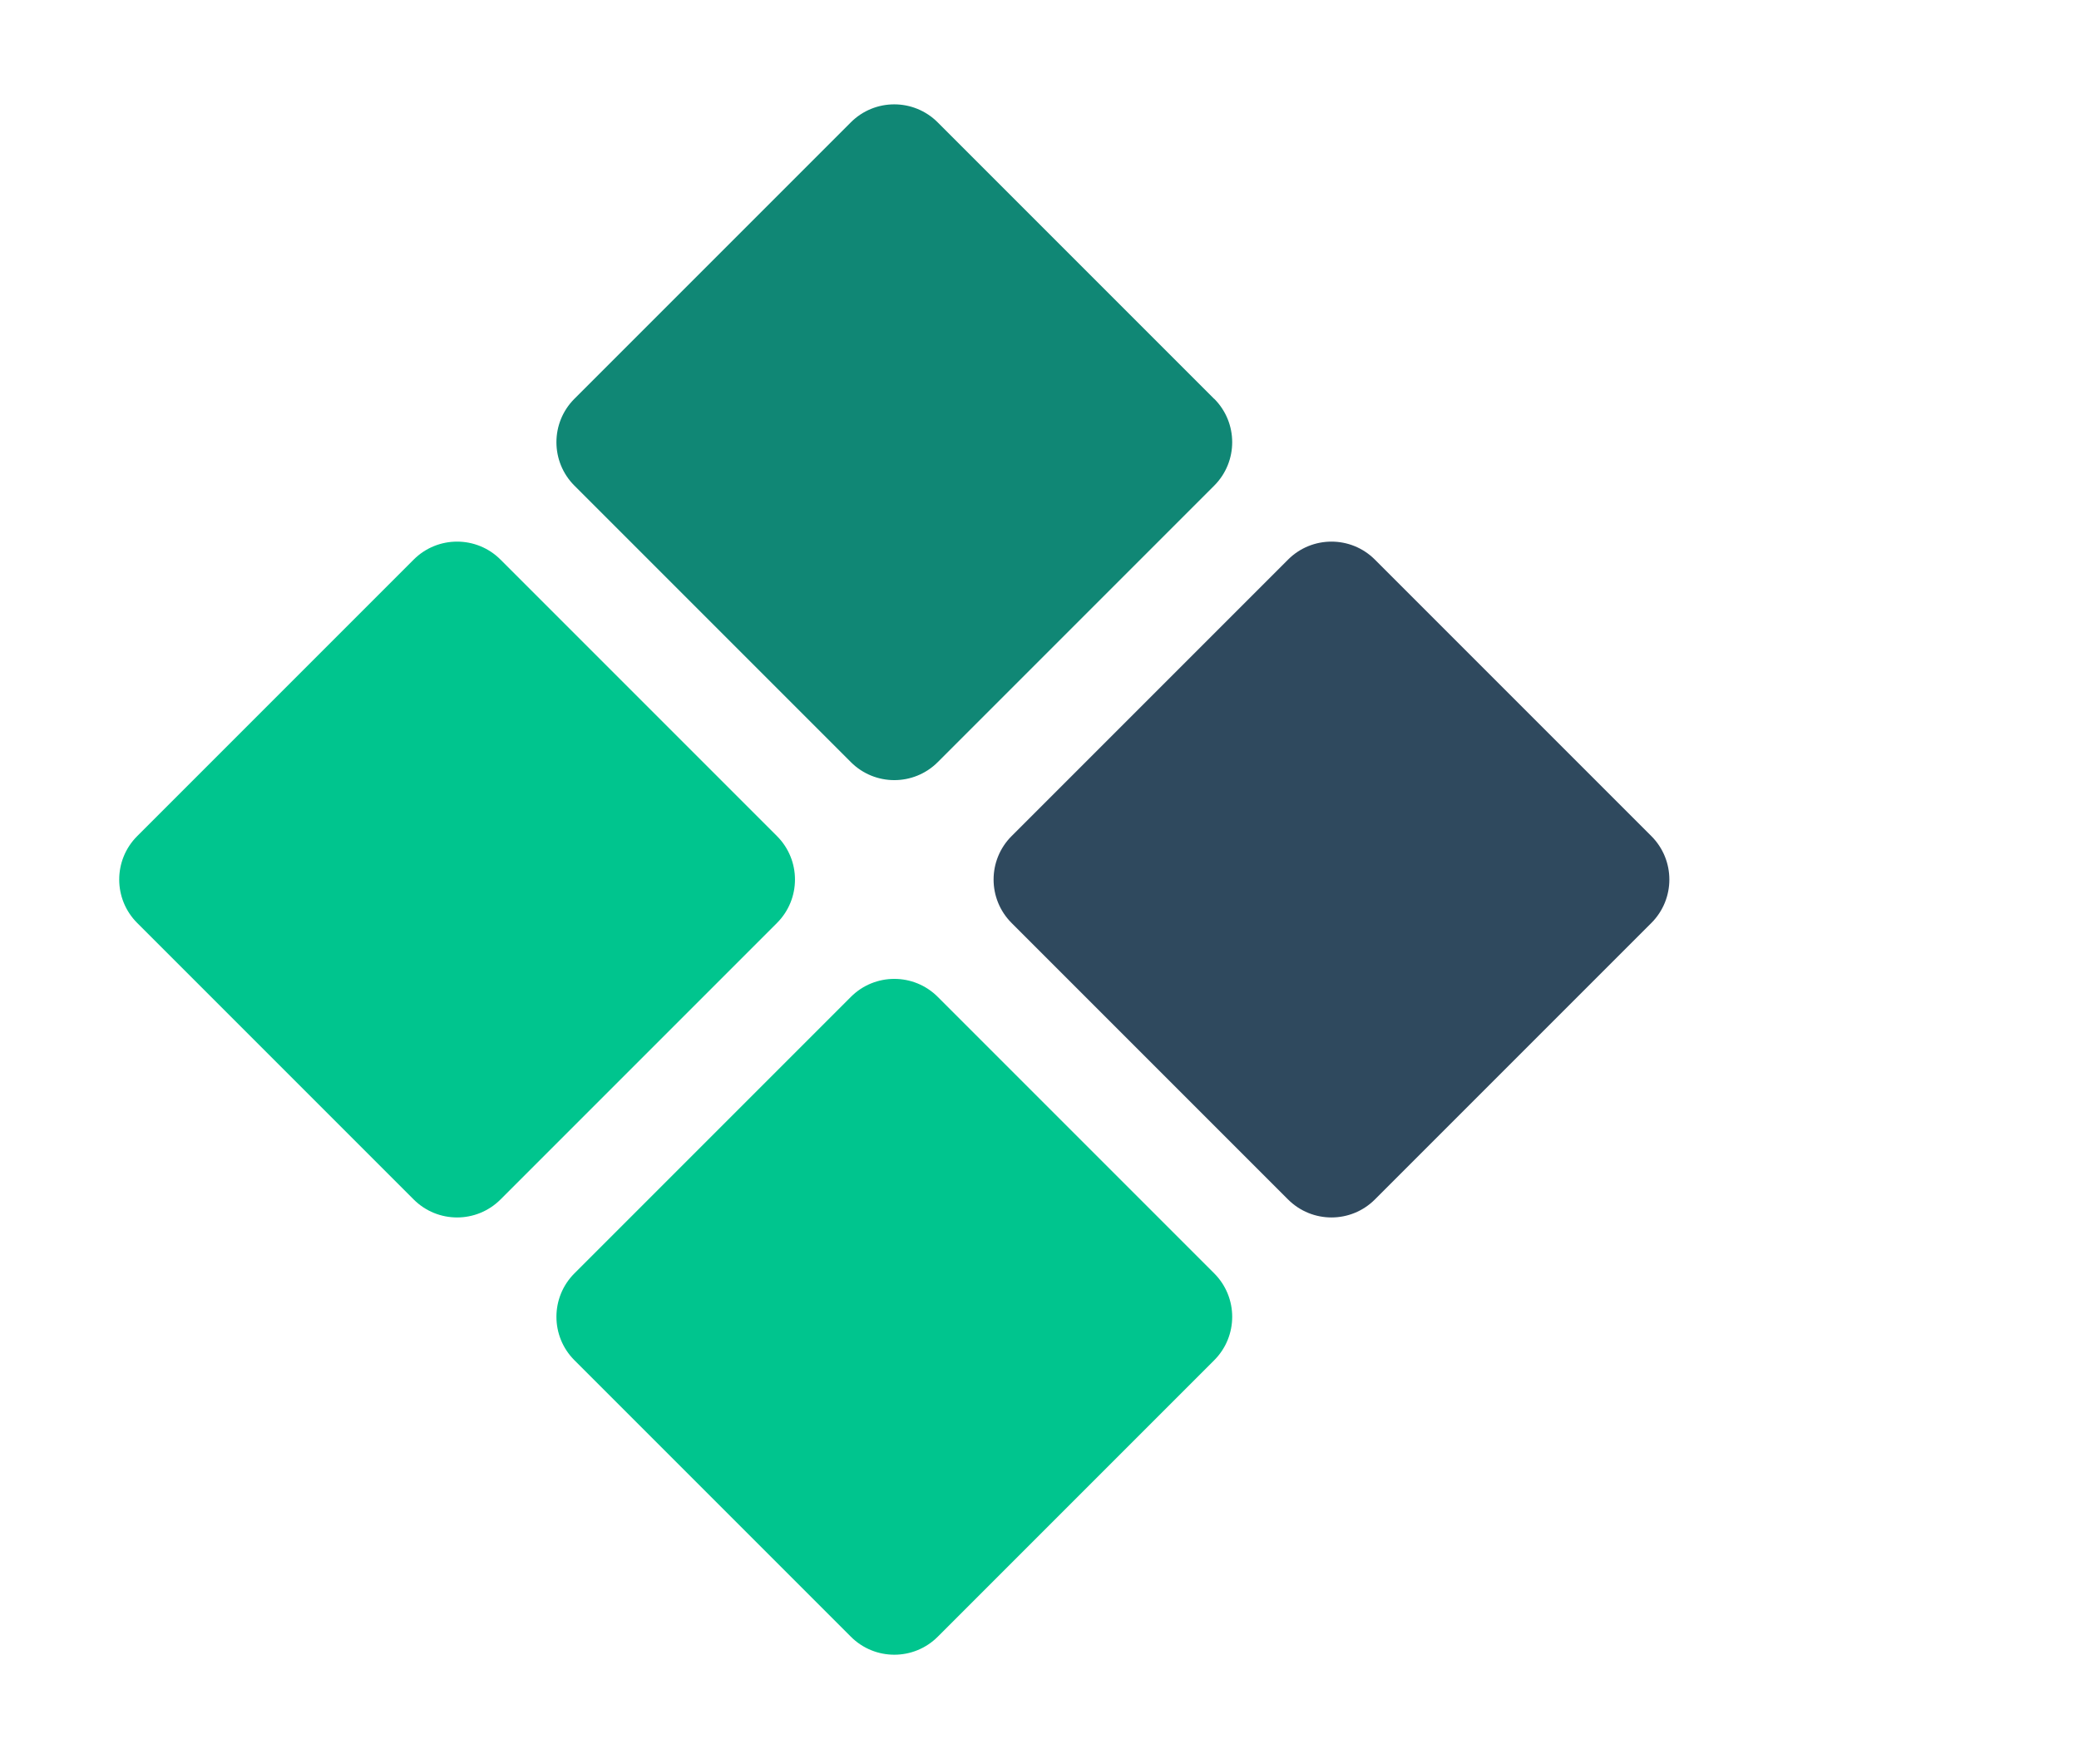 <svg width="33" height="28" xmlns="http://www.w3.org/2000/svg" class="nui-svg nui-svg-mountains">
    <g fill="none" fill-rule="evenodd">
      <path class="fill-nuxt-lightgreen" fill="#00C58E" d="m19.272,20.209l-2.029,-2.029l-1.136,-1.136l-1.222,-1.222c-0.381,-0.381 -0.998,-0.381 -1.379,0l-4.388,4.388c-0.381,0.381 -0.381,0.998 0,1.379l4.388,4.388c0.381,0.381 0.998,0.381 1.379,0l4.388,-4.388c0.381,-0.381 0.381,-0.998 -0,-1.379z" />
      <path class="fill-nuxt-lightgreen" fill="#00C58E" d="m12.333,13.27l-4.388,-4.388c-0.381,-0.381 -0.998,-0.381 -1.379,0l-4.388,4.388c-0.381,0.381 -0.381,0.998 0,1.379l4.388,4.388c0.381,0.381 0.998,0.381 1.379,0l4.388,-4.388c0.381,-0.381 0.381,-0.998 0,-1.379z" />
      <path class="fill-nuxt-green" fill="#108775" d="m19.272,6.33l-4.388,-4.388c-0.381,-0.381 -0.998,-0.381 -1.379,0l-1.154,1.154l-1.136,1.136l-2.097,2.097c-0.381,0.381 -0.381,0.998 0,1.379l4.388,4.388c0.381,0.381 0.998,0.381 1.379,0l4.388,-4.388c0.381,-0.381 0.381,-0.998 -0,-1.379l-0,0z" />
      <path class="fill-current" fill="#2f495e" d="m26.212,13.27l-4.388,-4.388c-0.381,-0.381 -0.998,-0.381 -1.379,0l-4.388,4.388c-0.381,0.381 -0.381,0.998 0,1.379l4.388,4.388c0.381,0.381 0.998,0.381 1.379,0l4.388,-4.388c0.381,-0.381 0.381,-0.998 0,-1.379z" fill-rule="nonzero" />
    </g>
  </svg>
